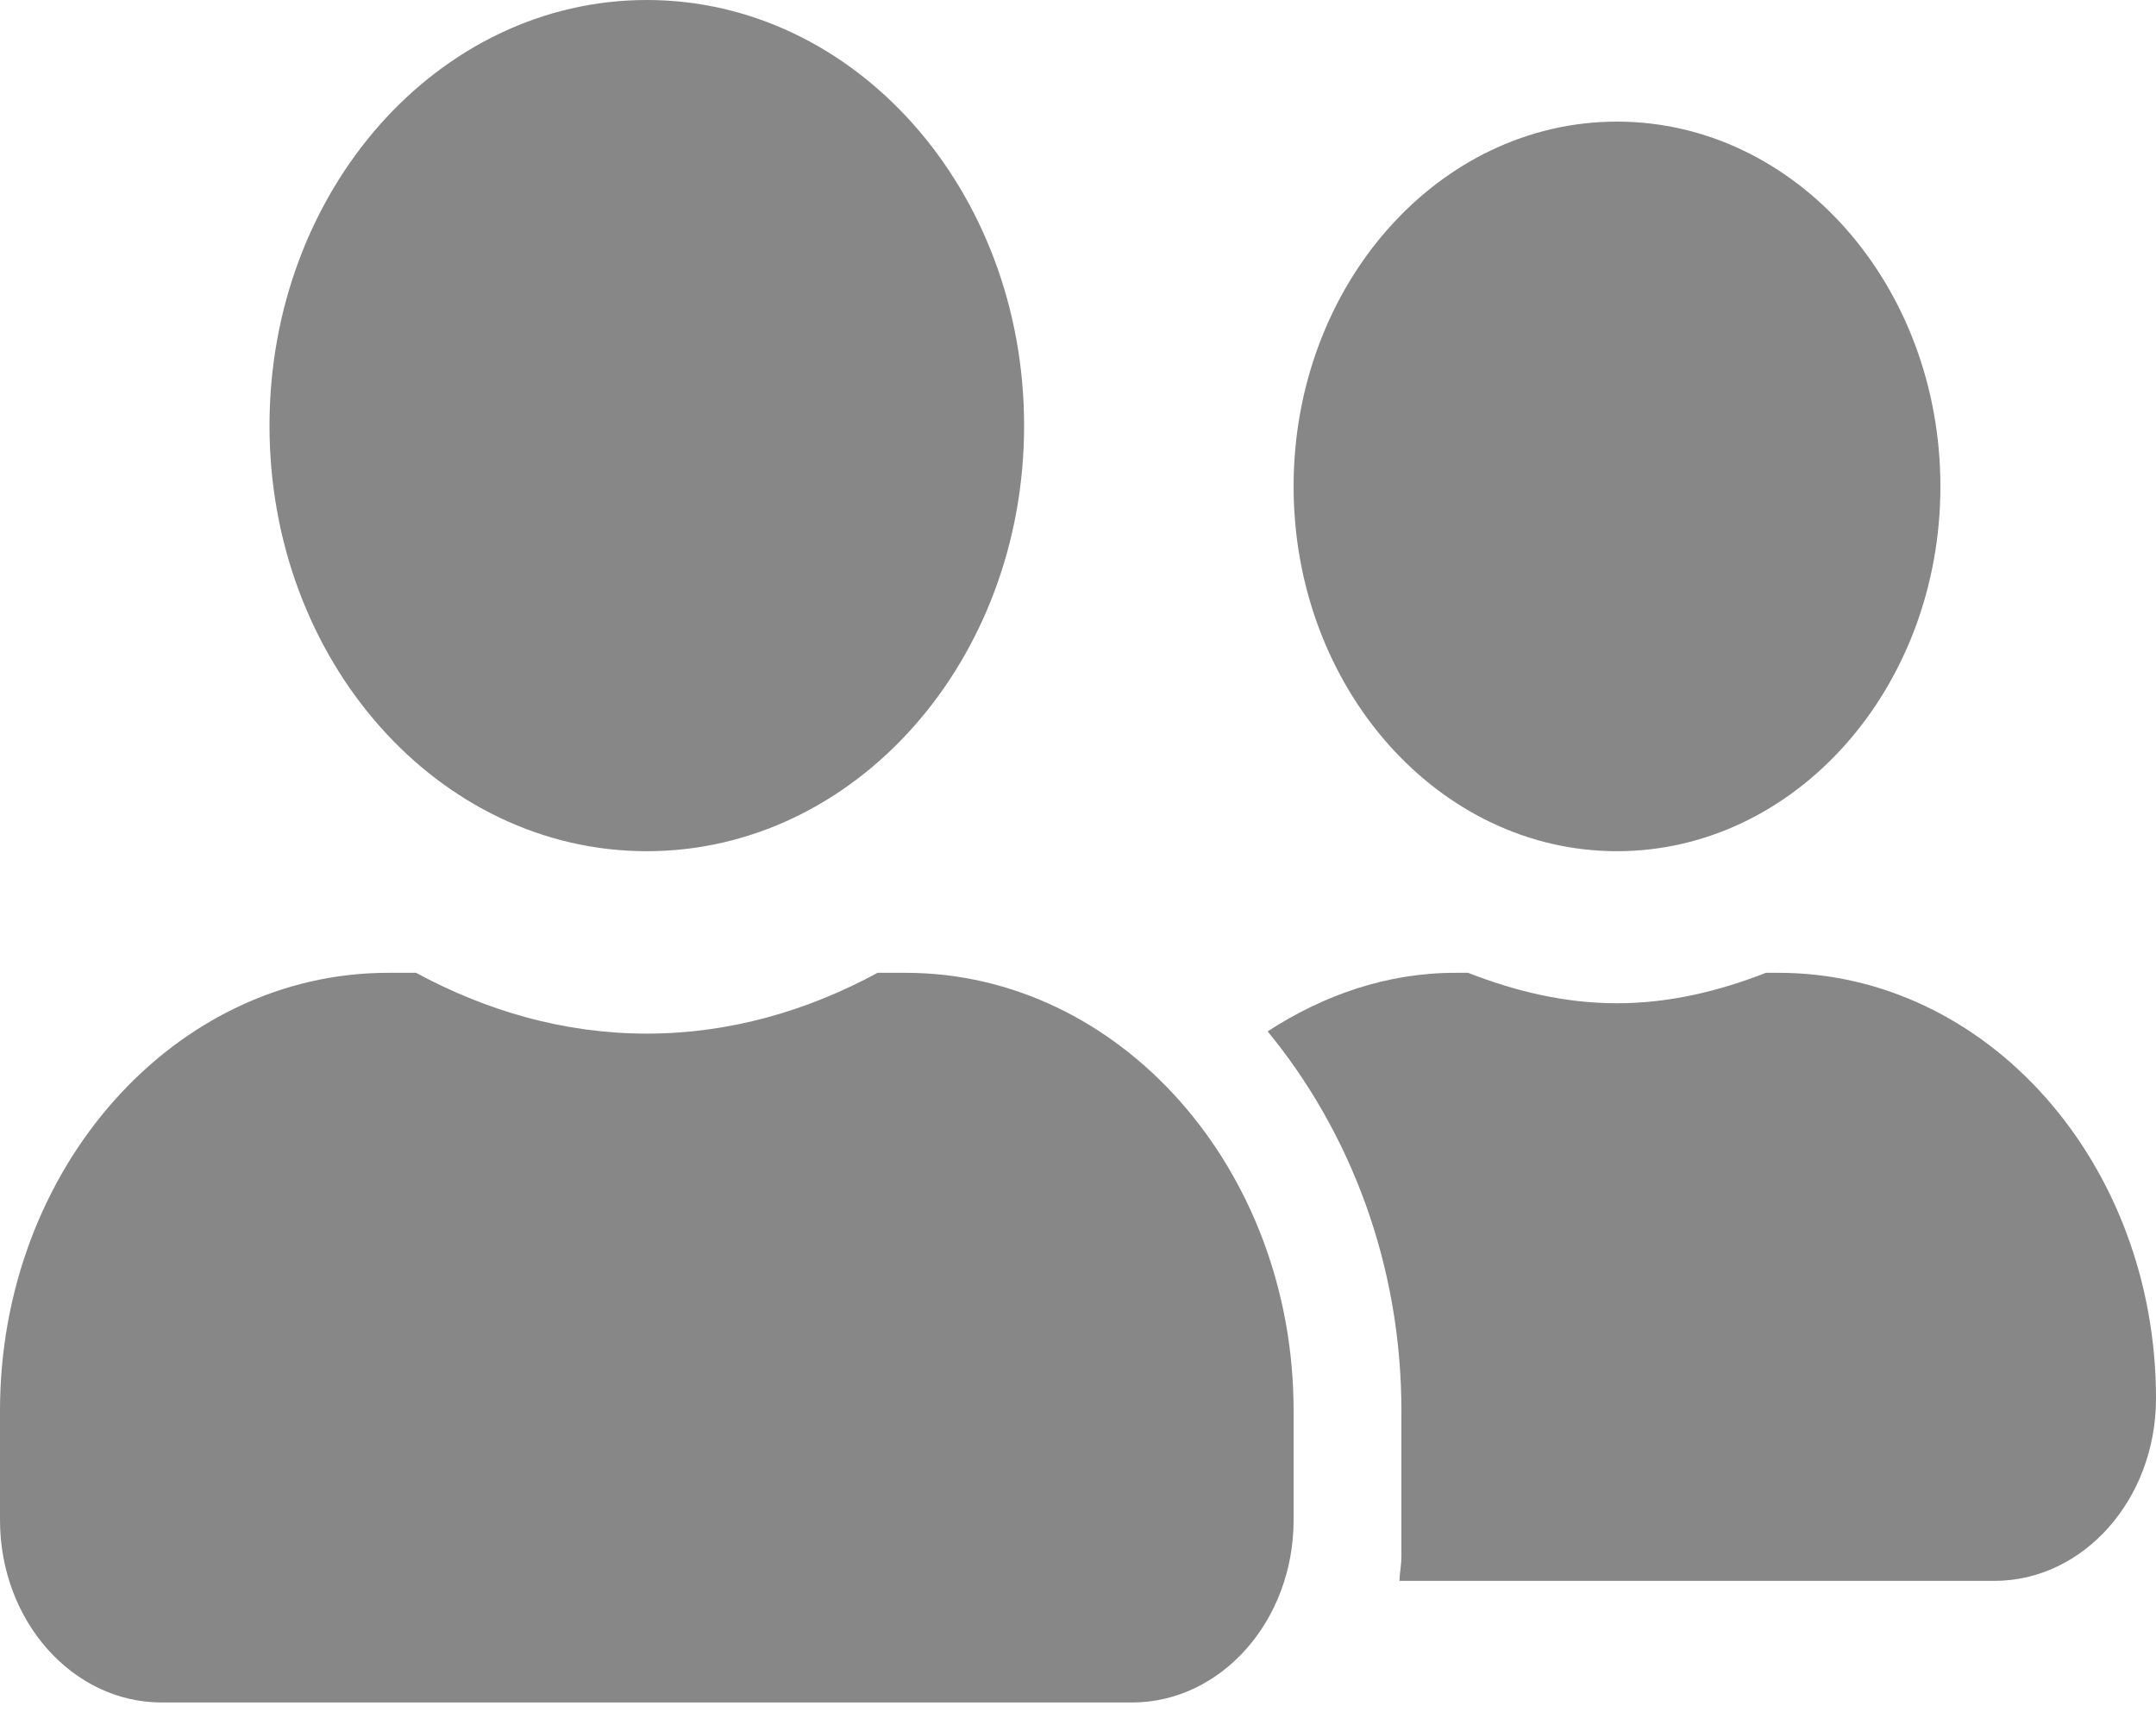 <svg width="25" height="20" viewBox="0 0 25 20" fill="none" xmlns="http://www.w3.org/2000/svg">
<path id="Vector" d="M7.5 9.869C9.918 9.869 11.875 7.662 11.875 4.935C11.875 2.207 9.918 0 7.5 0C5.082 0 3.125 2.207 3.125 4.935C3.125 7.662 5.082 9.869 7.5 9.869ZM10.5 11.279H10.176C9.363 11.72 8.461 11.984 7.5 11.984C6.539 11.984 5.641 11.72 4.824 11.279H4.5C2.016 11.279 0 13.553 0 16.355V17.624C0 18.791 0.84 19.739 1.875 19.739H13.125C14.16 19.739 15 18.791 15 17.624V16.355C15 13.553 12.984 11.279 10.5 11.279ZM18.75 9.869C20.82 9.869 22.5 7.975 22.5 5.64C22.5 3.304 20.82 1.41 18.75 1.41C16.68 1.41 15 3.304 15 5.64C15 7.975 16.68 9.869 18.75 9.869ZM20.625 11.279H20.477C19.934 11.491 19.359 11.632 18.75 11.632C18.141 11.632 17.566 11.491 17.023 11.279H16.875C16.078 11.279 15.344 11.539 14.699 11.958C15.652 13.117 16.25 14.654 16.25 16.355V18.047C16.25 18.144 16.23 18.236 16.227 18.329H23.125C24.16 18.329 25 17.382 25 16.214C25 13.487 23.043 11.279 20.625 11.279Z" fill="#878787"/>
</svg>
